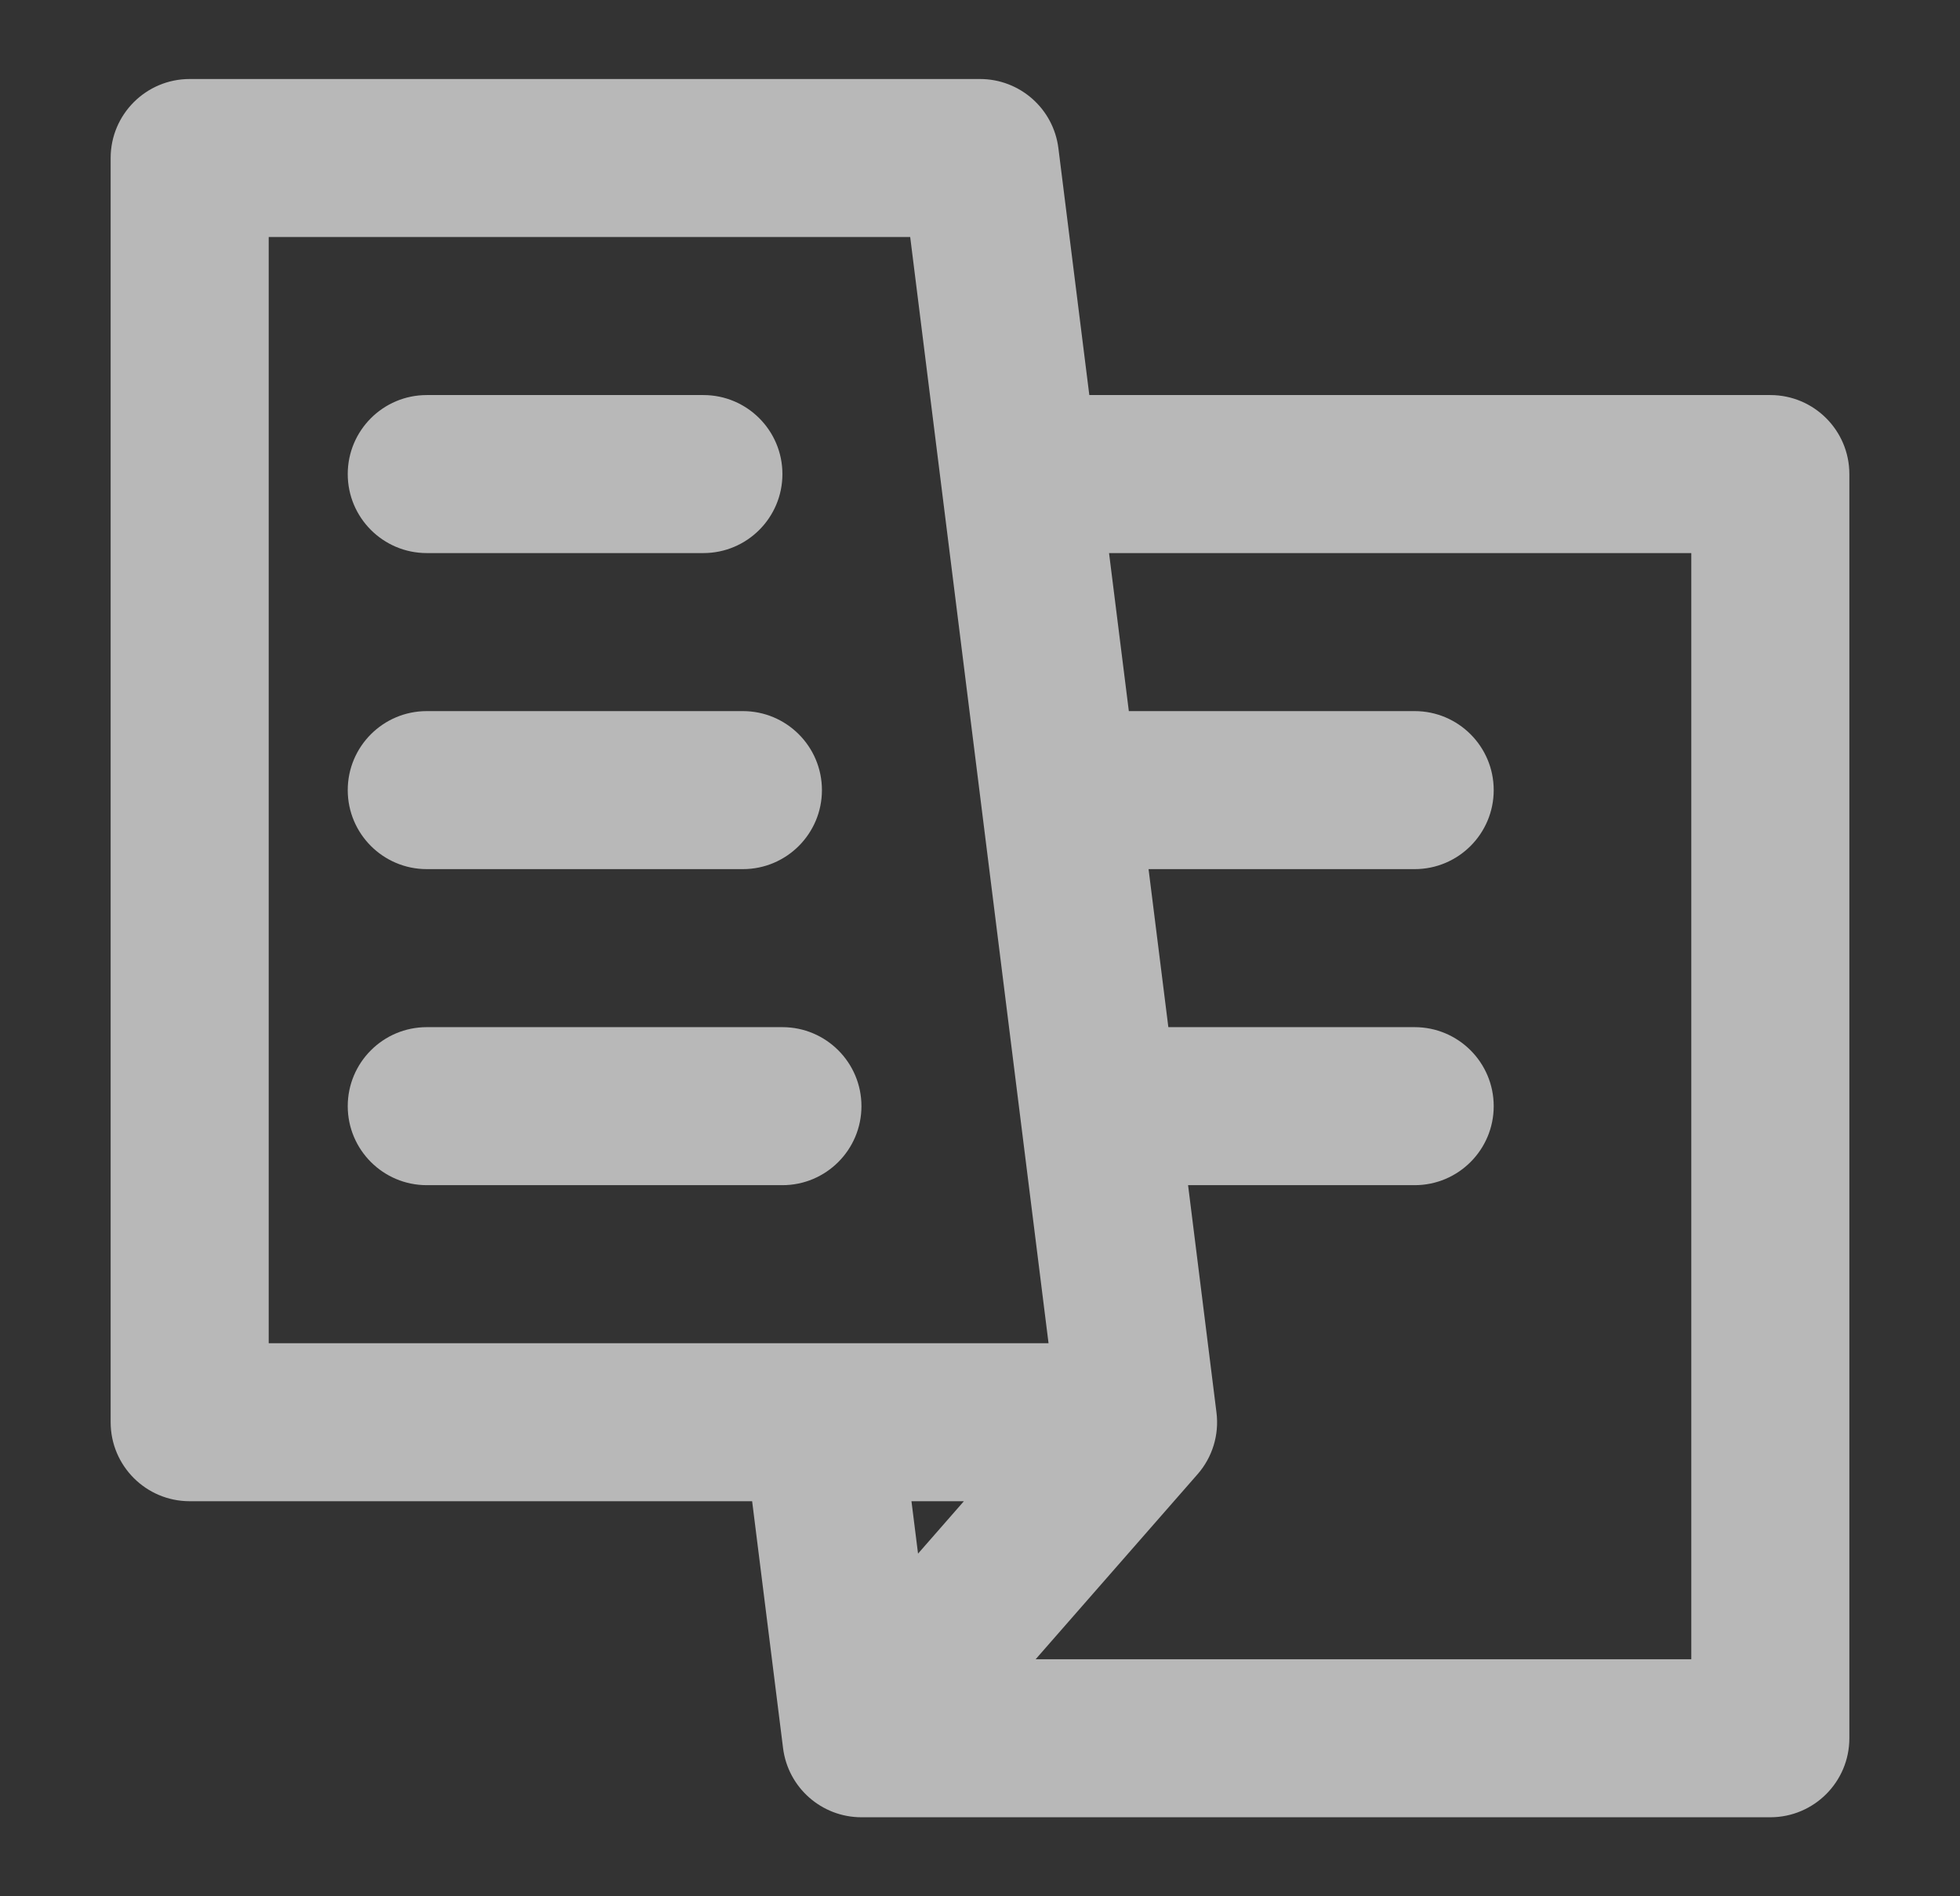 <svg width="31" height="30" viewBox="0 0 31 30" fill="none" xmlns="http://www.w3.org/2000/svg">
<rect x="0" y="0" width="31" height="30" fill="#333333" stroke="none"/>
<path fill-rule="evenodd" clip-rule="evenodd" d="M1.75 2.5C1.75 1.81 2.31 1.25 3 1.25H15.5C16.13 1.25 16.662 1.719 16.74 2.345L17.229 6.25H28C28.69 6.25 29.25 6.81 29.25 7.5V27.5C29.25 28.19 28.69 28.75 28 28.75H13.625C12.995 28.75 12.463 28.281 12.385 27.655L11.896 23.75H3C2.31 23.75 1.75 23.19 1.75 22.5V2.5ZM14.416 23.75L14.52 24.579L15.245 23.75H14.416ZM16.584 21.25H4.25V3.75H14.396L16.584 21.25ZM16.38 26.25H26.75V8.75H17.541L17.854 11.25H22.375C23.065 11.25 23.625 11.81 23.625 12.5C23.625 13.19 23.065 13.75 22.375 13.75H18.166L18.479 16.25H22.375C23.065 16.25 23.625 16.81 23.625 17.5C23.625 18.19 23.065 18.75 22.375 18.75H18.791L19.24 22.345C19.285 22.699 19.176 23.055 18.941 23.323L16.38 26.25ZM5.5 7.5C5.5 6.81 6.06 6.25 6.75 6.25H11.125C11.815 6.25 12.375 6.81 12.375 7.5C12.375 8.19 11.815 8.75 11.125 8.75H6.75C6.06 8.75 5.5 8.19 5.5 7.5ZM5.5 12.5C5.5 11.81 6.06 11.25 6.75 11.25H11.75C12.44 11.25 13 11.81 13 12.5C13 13.19 12.44 13.75 11.75 13.75H6.75C6.06 13.75 5.5 13.19 5.5 12.5ZM5.5 17.5C5.5 16.81 6.06 16.25 6.75 16.25H12.375C13.065 16.25 13.625 16.81 13.625 17.5C13.625 18.19 13.065 18.75 12.375 18.75H6.75C6.06 18.75 5.5 18.19 5.5 17.5Z" fill="white" fill-opacity="0.65"/>
</svg>
